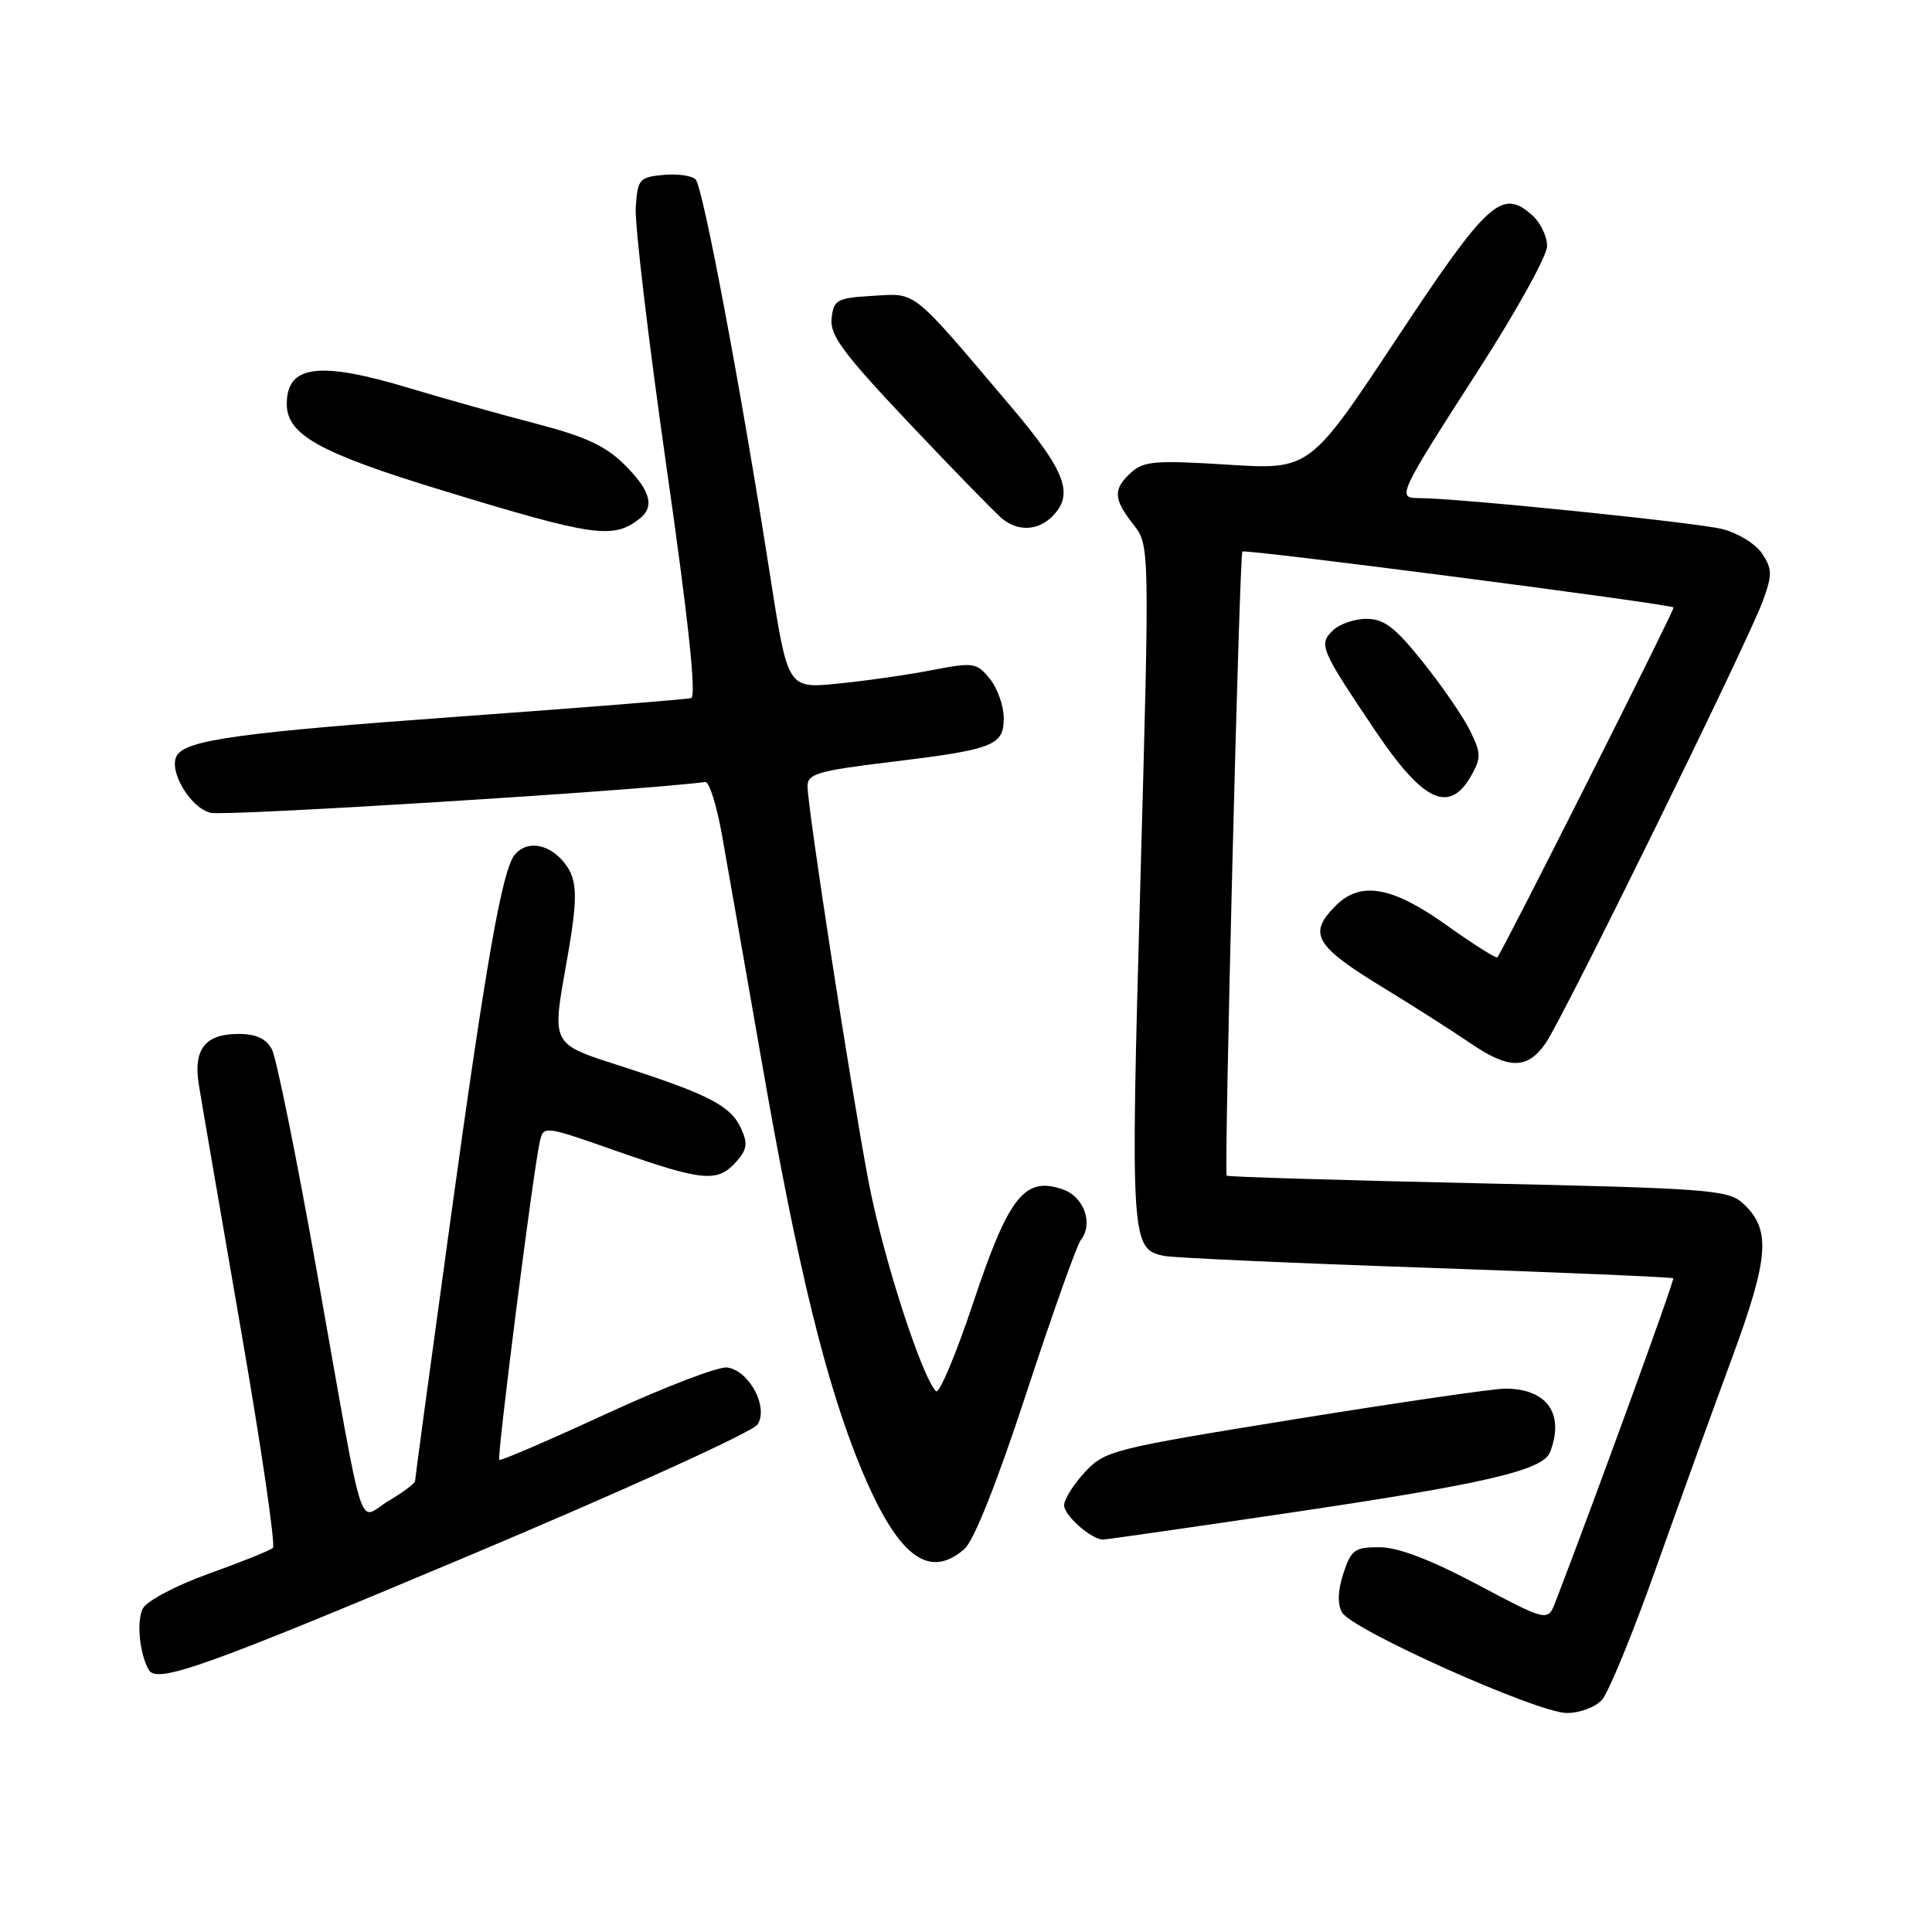 <?xml version="1.0" encoding="UTF-8" standalone="no"?>
<!DOCTYPE svg PUBLIC "-//W3C//DTD SVG 1.1//EN" "http://www.w3.org/Graphics/SVG/1.1/DTD/svg11.dtd" >
<svg xmlns="http://www.w3.org/2000/svg" xmlns:xlink="http://www.w3.org/1999/xlink" version="1.1" viewBox="0 0 256 256">
 <g >
 <path fill="currentColor"
d=" M 212.26 225.25 C 213.13 224.29 216.32 216.53 219.35 208.00 C 222.38 199.47 226.94 186.88 229.48 180.00 C 234.46 166.50 234.71 162.86 230.88 159.39 C 228.96 157.66 226.13 157.45 195.77 156.79 C 177.60 156.39 162.65 155.94 162.54 155.78 C 162.18 155.26 164.23 73.51 164.62 73.08 C 164.95 72.72 221.10 80.00 221.76 80.49 C 221.98 80.66 199.25 125.79 198.41 126.85 C 198.26 127.04 195.24 125.13 191.69 122.60 C 184.48 117.45 180.29 116.71 177.00 120.00 C 173.25 123.75 174.18 125.33 183.50 131.00 C 187.35 133.35 192.38 136.56 194.68 138.13 C 199.91 141.72 202.34 141.75 204.79 138.25 C 207.14 134.88 231.63 85.03 233.60 79.59 C 234.85 76.17 234.83 75.40 233.51 73.38 C 232.68 72.11 230.32 70.64 228.25 70.11 C 224.84 69.24 193.15 66.00 187.97 66.00 C 185.06 66.00 185.27 65.56 195.98 48.91 C 200.94 41.21 205.00 33.88 205.00 32.61 C 205.00 31.35 204.14 29.53 203.08 28.57 C 199.02 24.90 197.19 26.56 185.06 44.88 C 173.55 62.26 173.55 62.26 162.67 61.57 C 153.18 60.97 151.55 61.10 149.90 62.59 C 147.46 64.80 147.51 66.10 150.17 69.49 C 152.34 72.25 152.34 72.25 151.10 117.05 C 149.78 164.46 149.85 165.54 154.28 166.42 C 155.50 166.66 171.11 167.37 188.97 167.98 C 206.83 168.60 221.56 169.23 221.71 169.38 C 221.92 169.59 211.39 198.53 206.13 212.20 C 205.09 214.90 205.09 214.90 195.79 209.97 C 189.59 206.68 185.28 205.03 182.83 205.02 C 179.52 205.00 179.04 205.34 178.01 208.47 C 177.26 210.74 177.20 212.53 177.82 213.65 C 179.11 215.95 203.69 226.96 207.60 226.98 C 209.30 226.99 211.40 226.21 212.26 225.25 Z  M 61.89 206.24 C 82.87 197.41 99.77 189.73 100.39 188.74 C 101.85 186.43 99.28 181.62 96.37 181.20 C 95.23 181.03 88.04 183.79 80.40 187.31 C 72.75 190.84 66.35 193.60 66.16 193.44 C 65.81 193.15 70.62 155.34 71.52 151.31 C 72.01 149.12 72.01 149.12 81.75 152.54 C 93.12 156.52 95.05 156.70 97.50 154.00 C 98.99 152.35 99.12 151.55 98.20 149.54 C 96.84 146.55 94.02 145.07 82.75 141.42 C 72.81 138.20 73.09 138.74 75.16 127.00 C 76.67 118.44 76.55 116.27 74.45 113.94 C 72.44 111.72 69.72 111.42 68.21 113.25 C 66.53 115.28 64.39 127.49 59.56 162.58 C 57.05 180.78 55.00 195.92 55.00 196.23 C 55.00 196.55 53.43 197.73 51.51 198.86 C 47.30 201.35 48.51 205.21 42.04 168.80 C 39.34 153.57 36.63 140.18 36.03 139.05 C 35.26 137.61 33.93 137.00 31.59 137.00 C 27.17 137.00 25.58 139.05 26.35 143.76 C 26.68 145.82 29.18 160.32 31.89 176.00 C 34.61 191.68 36.53 204.77 36.16 205.11 C 35.80 205.44 31.99 206.97 27.70 208.51 C 23.35 210.07 19.48 212.11 18.93 213.13 C 18.07 214.74 18.48 219.08 19.70 221.25 C 20.76 223.15 26.94 220.95 61.89 206.24 Z  M 127.79 205.25 C 129.05 204.16 132.14 196.38 136.03 184.50 C 139.46 174.05 142.69 164.96 143.21 164.31 C 144.91 162.15 143.65 158.59 140.83 157.60 C 135.78 155.84 133.66 158.51 128.98 172.55 C 126.67 179.49 124.43 184.80 124.01 184.34 C 122.01 182.14 116.93 166.30 115.07 156.47 C 112.72 144.07 107.00 106.99 107.00 104.16 C 107.00 102.54 108.40 102.13 117.75 101.00 C 131.69 99.31 133.00 98.81 133.00 95.14 C 133.00 93.53 132.17 91.20 131.16 89.95 C 129.41 87.79 129.03 87.73 123.41 88.81 C 120.16 89.44 114.55 90.24 110.94 90.59 C 104.38 91.24 104.38 91.24 102.06 76.37 C 98.23 51.78 93.15 24.75 92.17 23.77 C 91.67 23.27 89.73 23.00 87.88 23.18 C 84.71 23.48 84.48 23.75 84.24 27.50 C 84.09 29.70 85.93 45.16 88.31 61.85 C 91.22 82.14 92.30 92.30 91.58 92.50 C 90.98 92.67 77.22 93.77 61.00 94.94 C 31.99 97.04 24.71 98.04 23.45 100.09 C 22.25 102.02 25.16 107.00 27.88 107.70 C 29.78 108.18 84.40 104.79 93.45 103.62 C 93.97 103.55 94.95 106.65 95.64 110.50 C 96.33 114.35 98.73 128.07 100.99 141.00 C 105.68 167.95 109.50 183.54 114.14 194.68 C 118.94 206.21 123.04 209.39 127.79 205.25 Z  M 170.69 200.48 C 196.75 196.63 204.47 194.83 205.39 192.42 C 207.35 187.32 204.99 184.00 199.42 184.00 C 197.93 184.00 185.41 185.82 171.60 188.05 C 147.36 191.97 146.41 192.21 143.75 195.07 C 142.24 196.70 141.00 198.67 141.00 199.46 C 141.00 200.81 144.63 204.00 146.17 204.00 C 146.56 204.00 157.60 202.42 170.69 200.48 Z  M 194.97 102.74 C 196.27 100.42 196.25 99.77 194.79 96.82 C 193.89 94.99 191.09 90.91 188.56 87.75 C 184.86 83.12 183.41 82.00 181.06 82.00 C 179.45 82.00 177.44 82.71 176.57 83.57 C 174.72 85.43 174.97 86.03 182.22 96.81 C 188.61 106.30 192.05 107.90 194.97 102.74 Z  M 84.75 68.73 C 86.79 67.13 86.20 65.00 82.75 61.57 C 80.25 59.08 77.54 57.83 71.00 56.13 C 66.33 54.91 58.83 52.81 54.35 51.46 C 42.28 47.81 38.00 48.35 38.00 53.53 C 38.00 57.61 42.32 60.01 58.64 64.99 C 78.69 71.11 81.24 71.48 84.75 68.73 Z  M 139.43 68.43 C 142.37 65.49 141.22 62.45 133.93 53.84 C 120.61 38.12 121.53 38.86 115.68 39.20 C 110.89 39.48 110.48 39.70 110.19 42.18 C 109.93 44.41 111.71 46.81 120.57 56.18 C 126.46 62.41 131.97 68.06 132.82 68.75 C 134.94 70.45 137.54 70.32 139.43 68.43 Z "/>
</g>
</svg>